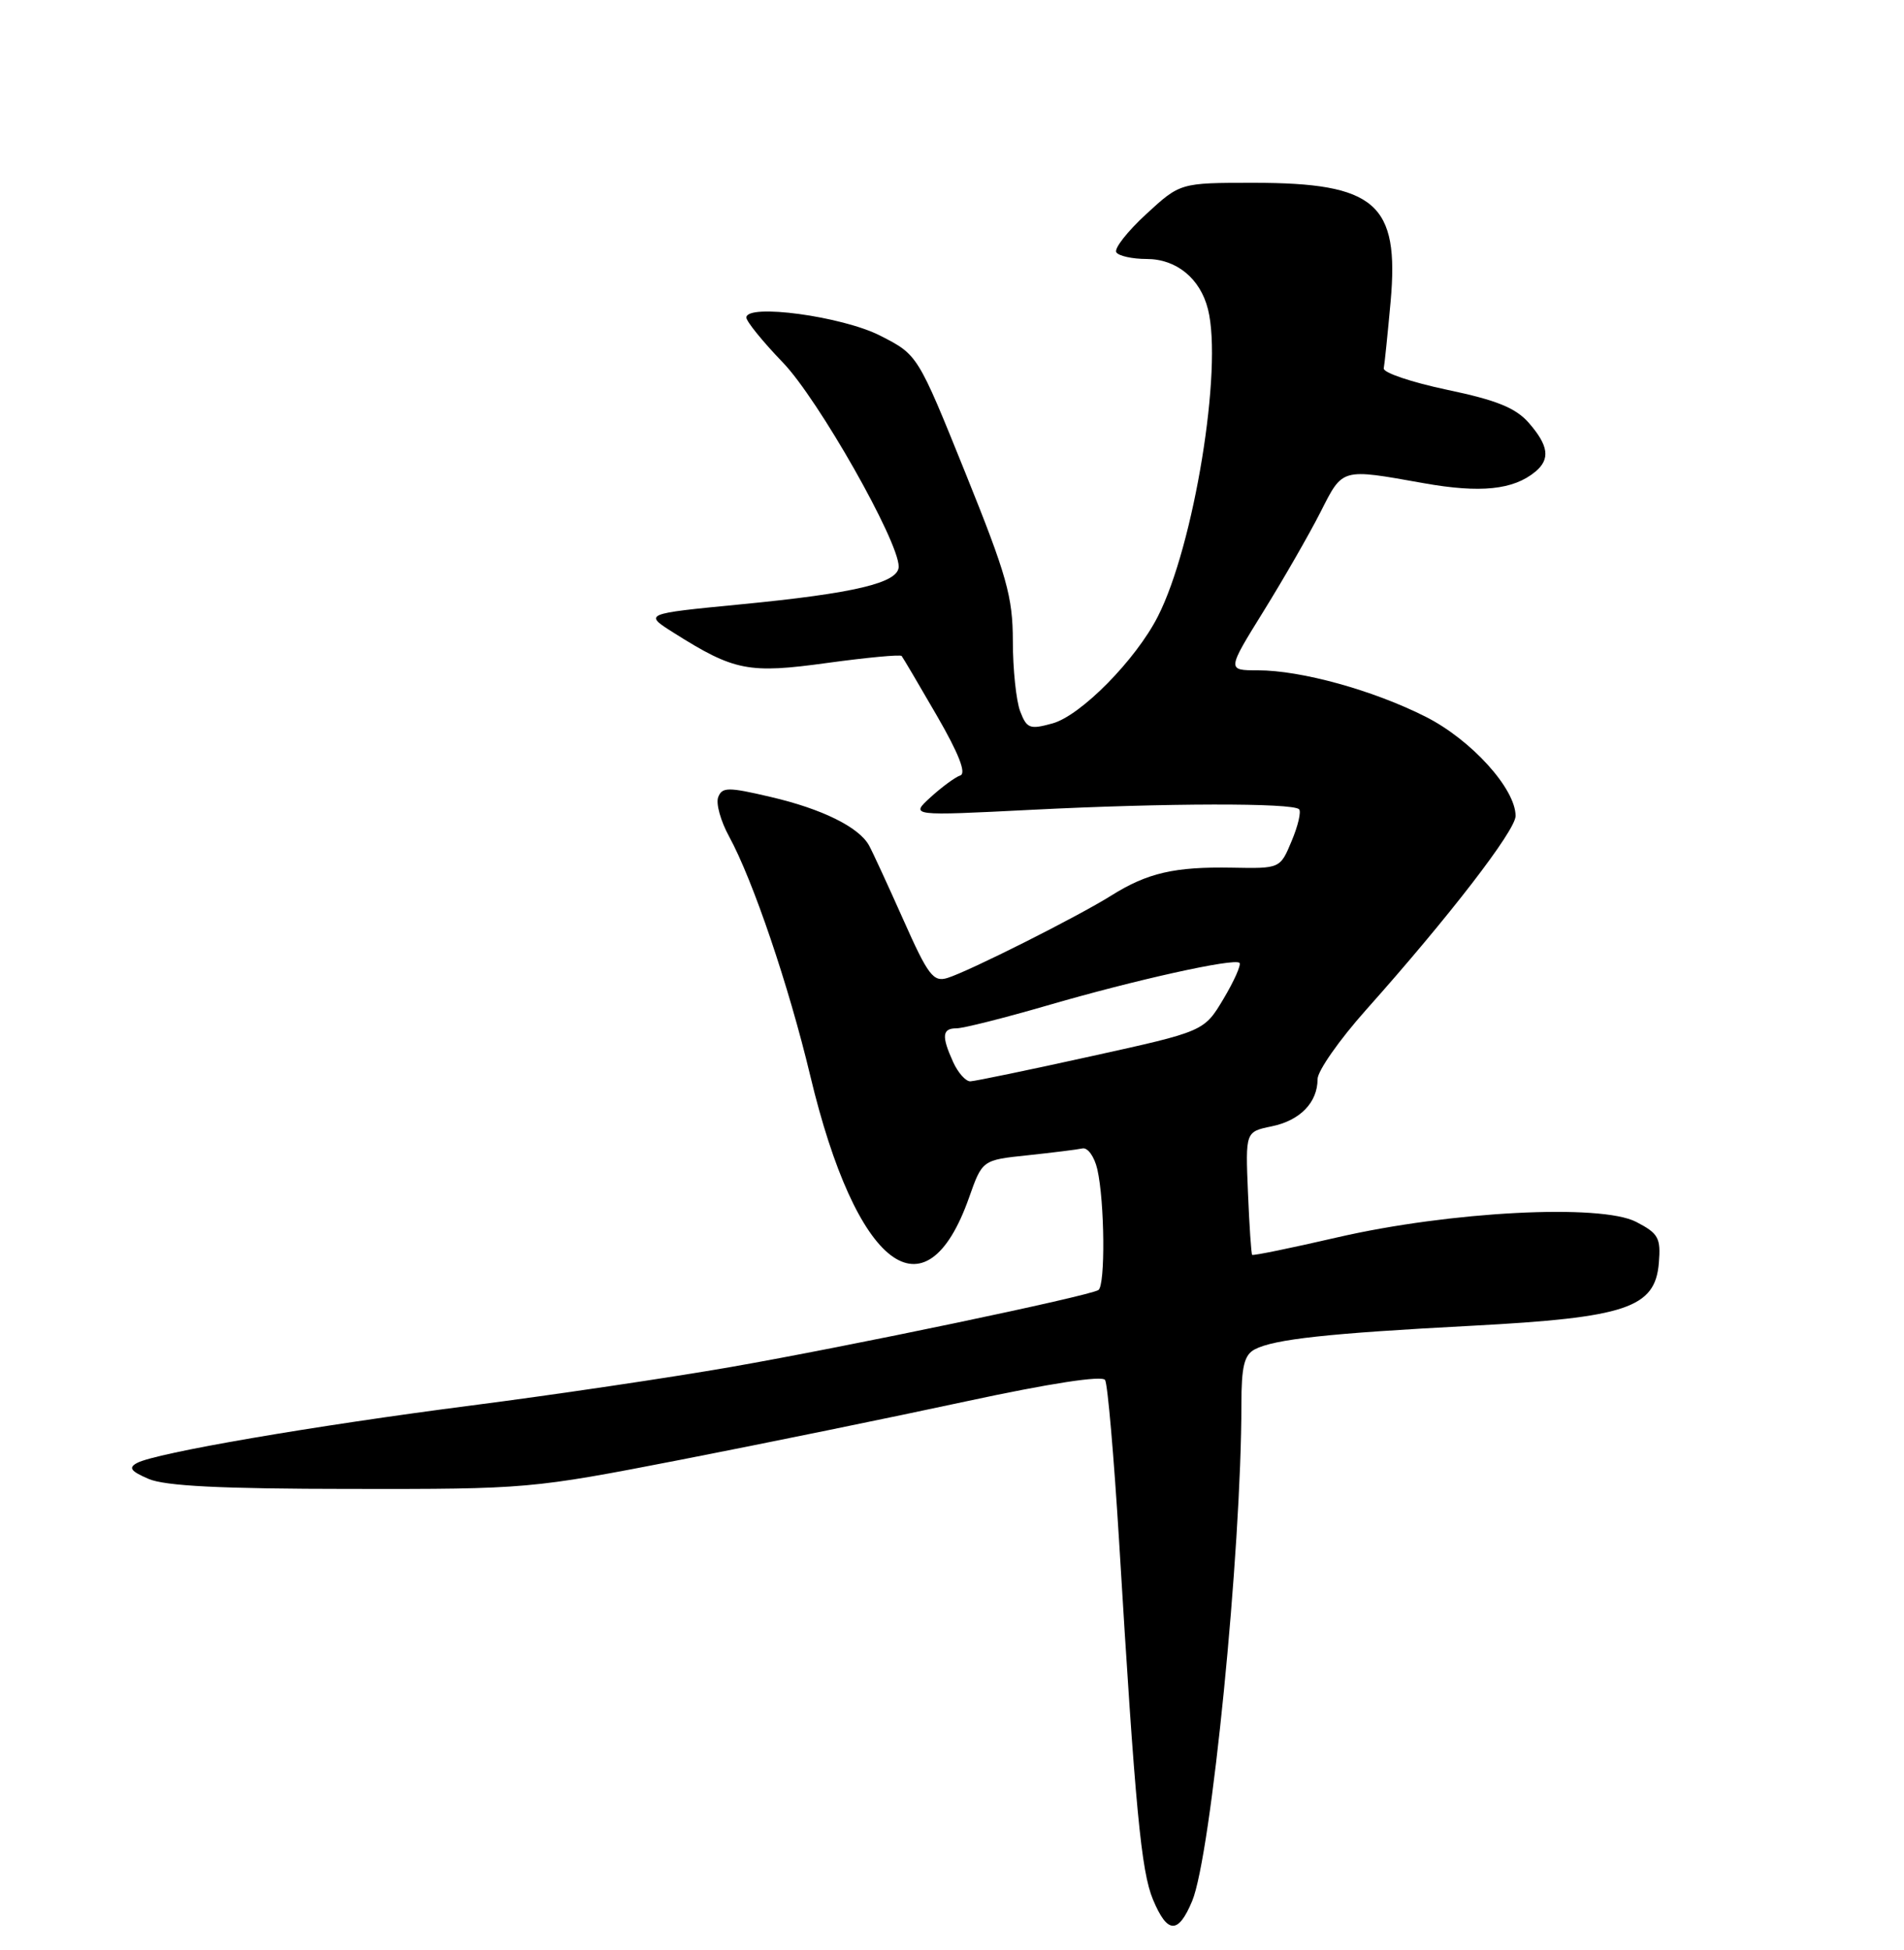 <?xml version="1.0" encoding="UTF-8" standalone="no"?>
<!DOCTYPE svg PUBLIC "-//W3C//DTD SVG 1.1//EN" "http://www.w3.org/Graphics/SVG/1.1/DTD/svg11.dtd" >
<svg xmlns="http://www.w3.org/2000/svg" xmlns:xlink="http://www.w3.org/1999/xlink" version="1.1" viewBox="0 0 250 256">
 <g >
 <path fill="currentColor"
d=" M 156.53 249.58 C 159.03 243.59 163.00 203.61 163.00 184.38 C 163.00 179.39 163.37 177.88 164.75 177.15 C 167.30 175.81 174.38 175.04 193.24 174.05 C 213.53 172.98 217.32 171.71 217.81 165.81 C 218.08 162.51 217.76 161.93 214.83 160.41 C 210.18 158.01 190.40 159.03 175.57 162.45 C 169.56 163.84 164.54 164.87 164.41 164.74 C 164.29 164.61 164.04 160.92 163.86 156.54 C 163.53 148.58 163.53 148.58 166.97 147.87 C 170.70 147.11 173.00 144.74 173.00 141.67 C 173.00 140.60 175.85 136.53 179.34 132.61 C 190.22 120.41 199.00 109.03 199.00 107.12 C 199.00 103.54 193.17 97.11 187.18 94.09 C 180.29 90.61 170.84 88.00 165.15 88.00 C 161.10 88.00 161.10 88.00 165.91 80.24 C 168.55 75.98 171.91 70.13 173.38 67.24 C 176.34 61.40 176.03 61.49 186.92 63.43 C 194.37 64.76 198.71 64.32 201.60 61.92 C 203.58 60.27 203.34 58.51 200.75 55.53 C 199.02 53.55 196.54 52.54 190.00 51.17 C 185.32 50.18 181.59 48.92 181.69 48.36 C 181.80 47.80 182.20 43.87 182.59 39.62 C 183.75 26.71 180.63 24.00 164.58 24.00 C 154.96 24.00 154.96 24.00 150.49 28.12 C 148.03 30.38 146.27 32.63 146.57 33.12 C 146.87 33.60 148.67 34.00 150.56 34.00 C 154.47 34.00 157.60 36.56 158.61 40.60 C 160.57 48.37 156.77 71.65 152.03 80.93 C 149.13 86.63 141.92 93.94 138.20 94.97 C 135.21 95.80 134.82 95.65 133.95 93.38 C 133.43 92.00 132.99 87.86 132.99 84.18 C 132.98 78.32 132.21 75.60 126.74 62.04 C 120.50 46.58 120.50 46.58 115.60 44.08 C 110.60 41.52 98.00 39.82 98.00 41.69 C 98.00 42.20 100.16 44.86 102.80 47.60 C 107.43 52.40 118.00 71.02 118.00 74.38 C 118.00 76.52 112.27 77.89 97.16 79.35 C 84.50 80.58 84.50 80.58 88.50 83.10 C 96.42 88.09 98.28 88.46 108.64 87.03 C 113.83 86.32 118.21 85.91 118.39 86.12 C 118.56 86.33 120.64 89.85 123.01 93.95 C 125.87 98.89 126.91 101.53 126.09 101.80 C 125.42 102.03 123.66 103.32 122.18 104.67 C 119.50 107.12 119.50 107.12 135.50 106.31 C 153.08 105.42 169.72 105.39 170.57 106.24 C 170.87 106.54 170.44 108.41 169.60 110.40 C 168.09 114.03 168.09 114.03 161.80 113.91 C 154.23 113.77 150.67 114.59 145.93 117.56 C 141.52 120.33 127.24 127.51 124.40 128.39 C 122.55 128.96 121.86 128.06 118.62 120.77 C 116.59 116.22 114.57 111.83 114.11 111.00 C 112.79 108.59 107.93 106.19 101.17 104.62 C 95.59 103.31 94.81 103.32 94.30 104.66 C 93.98 105.49 94.63 107.81 95.74 109.83 C 98.85 115.52 103.57 129.41 106.39 141.23 C 112.41 166.45 121.52 173.43 127.24 157.22 C 128.98 152.29 128.98 152.29 134.92 151.67 C 138.19 151.32 141.43 150.92 142.13 150.77 C 142.82 150.62 143.70 151.85 144.08 153.50 C 145.05 157.74 145.15 168.79 144.22 169.36 C 142.92 170.17 111.32 176.78 95.98 179.46 C 88.02 180.85 72.72 183.12 62.00 184.50 C 41.14 187.19 20.45 190.74 18.00 192.06 C 16.83 192.68 17.15 193.14 19.50 194.15 C 21.67 195.09 29.03 195.46 46.00 195.47 C 69.23 195.50 69.72 195.46 89.38 191.64 C 100.31 189.51 117.18 186.06 126.87 183.97 C 137.84 181.61 144.72 180.55 145.10 181.17 C 145.44 181.71 146.26 191.23 146.94 202.33 C 149.07 237.62 149.84 245.67 151.39 249.38 C 153.28 253.90 154.70 253.96 156.53 249.58 Z  M 125.16 139.45 C 123.60 136.02 123.70 135.00 125.60 135.00 C 126.48 135.00 131.79 133.66 137.41 132.03 C 149.04 128.64 162.08 125.75 162.75 126.41 C 162.99 126.66 162.05 128.78 160.65 131.13 C 158.10 135.40 158.10 135.40 143.30 138.66 C 135.16 140.46 128.01 141.94 127.41 141.96 C 126.81 141.98 125.80 140.85 125.16 139.45 Z "/>
</g>
</svg>